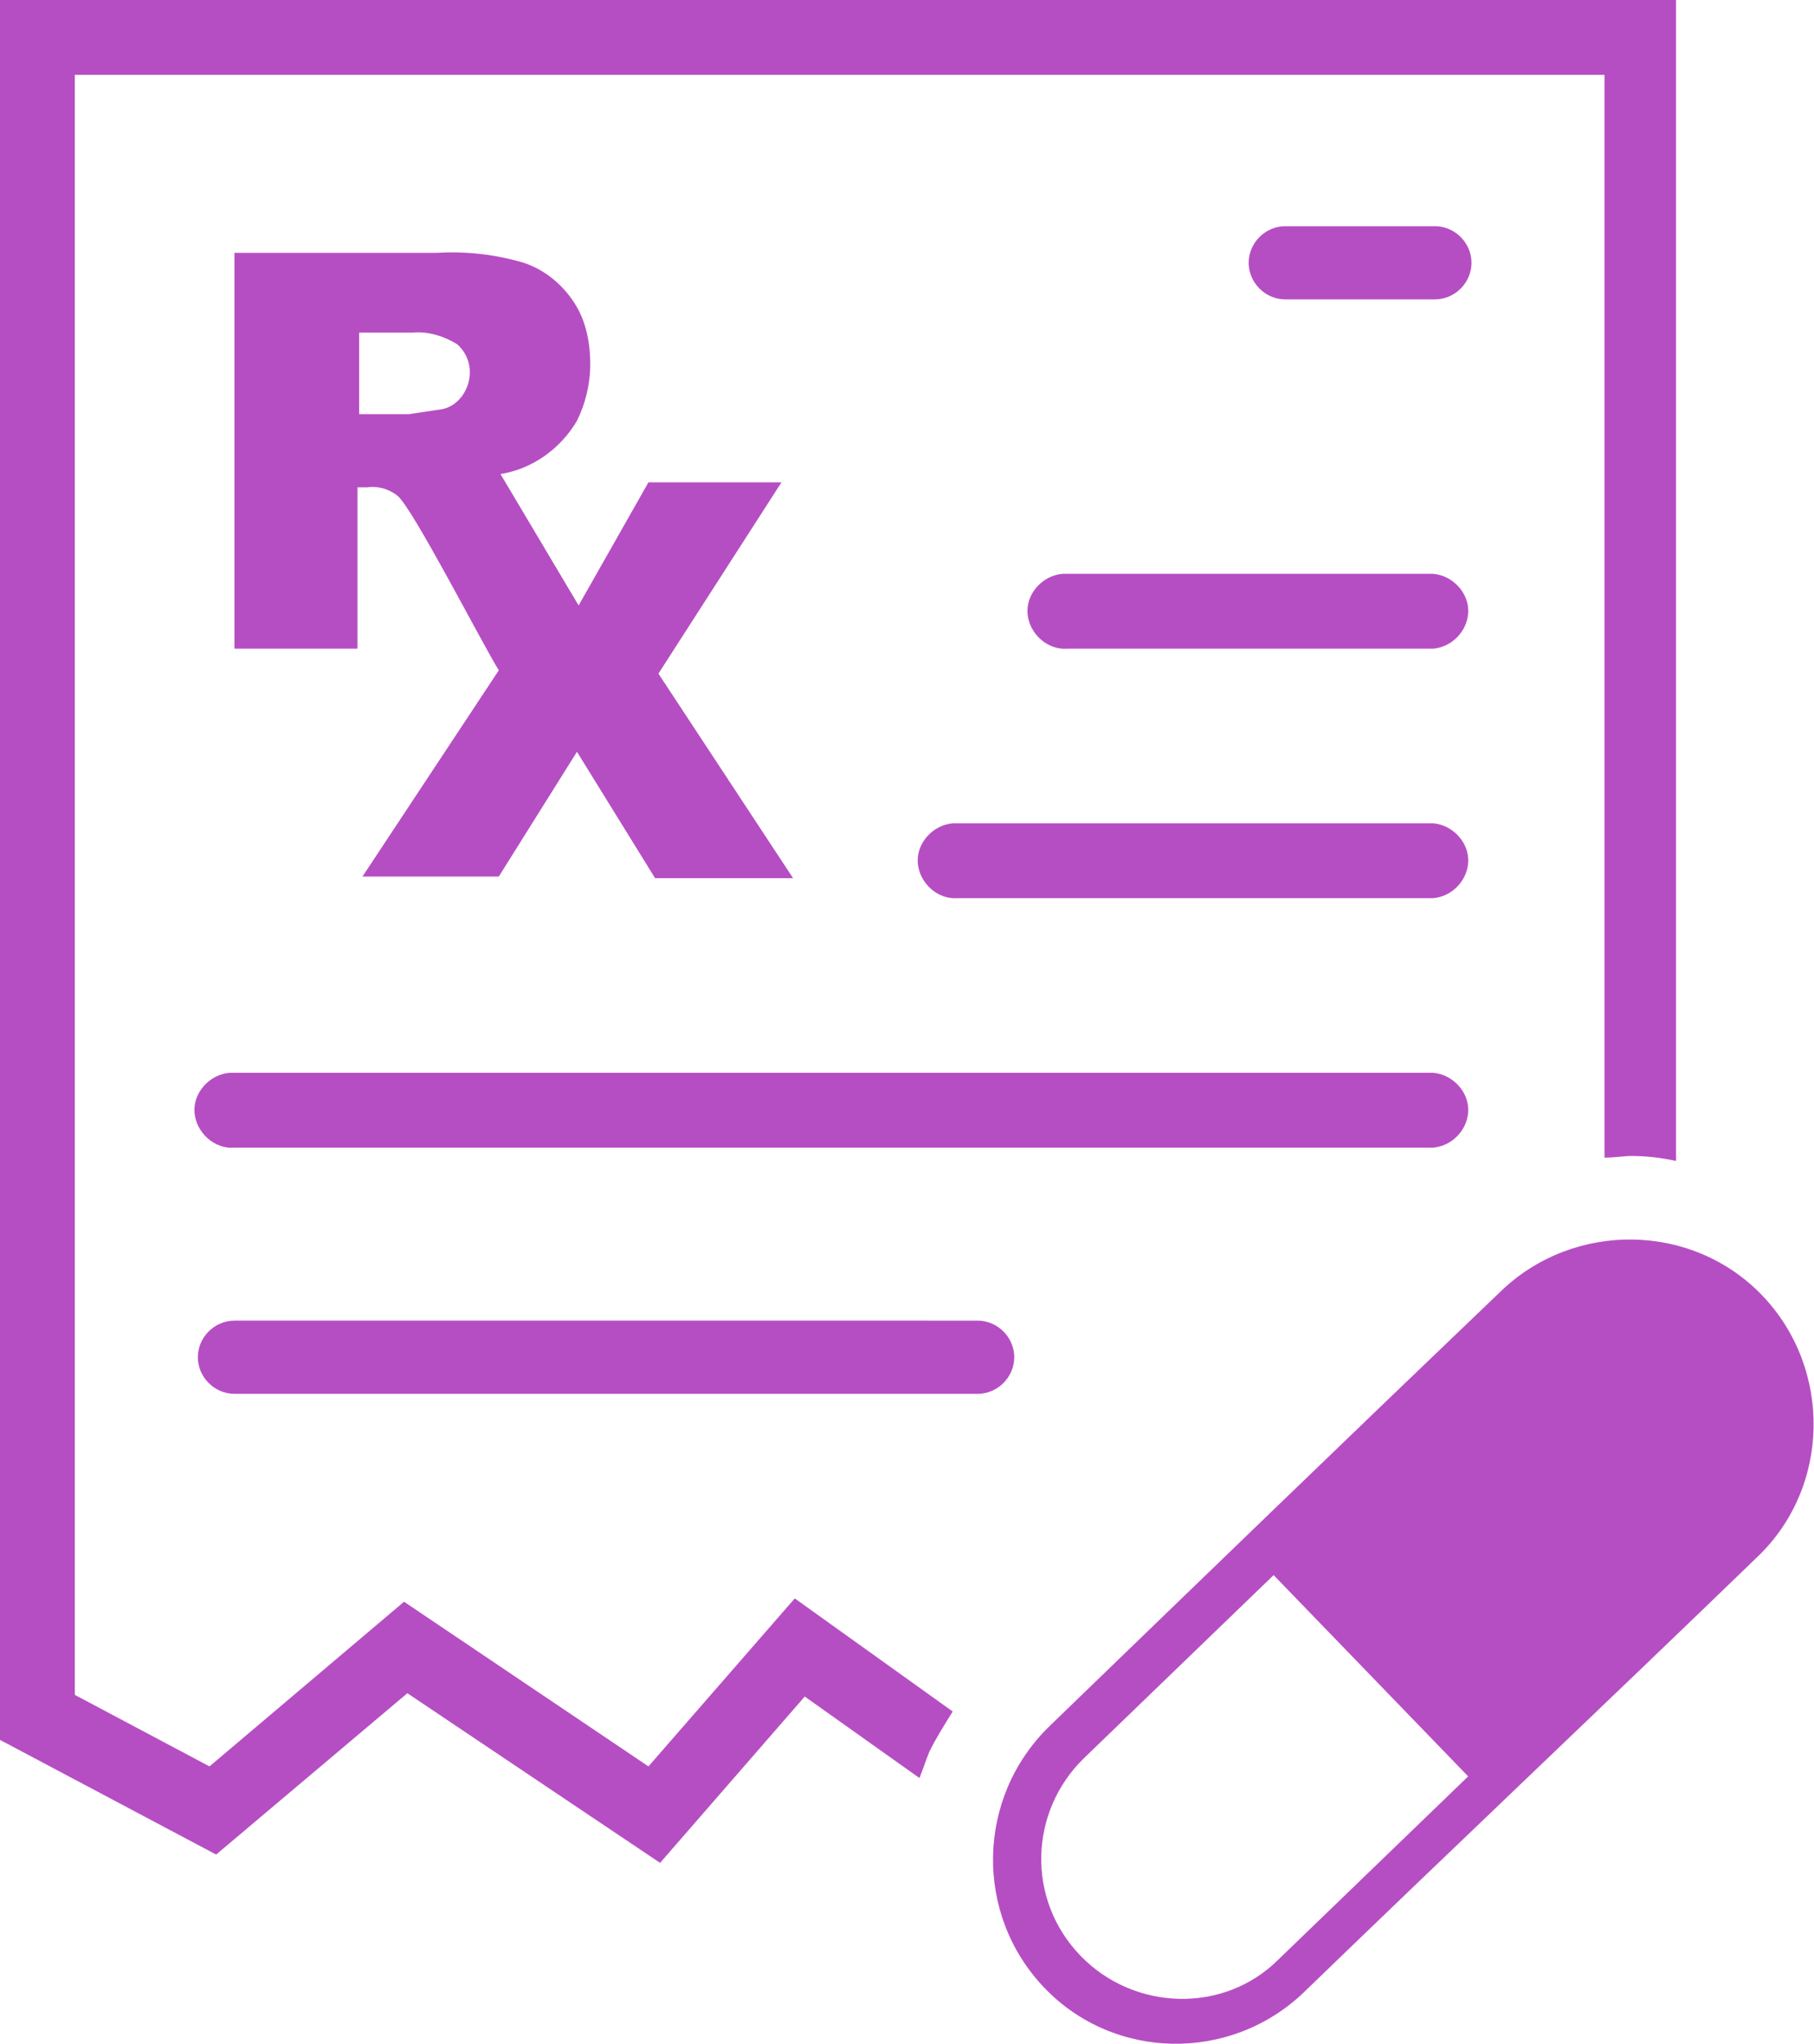 <?xml version="1.0" encoding="utf-8"?>
<!-- Generator: Adobe Illustrator 25.2.3, SVG Export Plug-In . SVG Version: 6.00 Build 0)  -->
<svg version="1.1" id="Layer_1" xmlns="http://www.w3.org/2000/svg" xmlns:xlink="http://www.w3.org/1999/xlink" x="0px" y="0px"
	 viewBox="0 0 109.1 122.9" style="enable-background:new 0 0 109.1 122.9;" xml:space="preserve">
<style type="text/css">
	.st0{fill:#B64EC3;}
</style>
<path class="st0" d="M96.5,69.6V4.5h-92v97.4l8.1,4.3l11.7-9.9l14.7,9.9l8.8-10.1l9.5,6.8c-0.5,0.8-1,1.6-1.4,2.4
	c-0.2,0.5-0.4,1.1-0.6,1.6l-6.9-4.9l-8.7,10l-15.2-10.2l-11.5,9.7l-13.2-7V0h101v69.8c-0.9-0.2-1.8-0.3-2.7-0.3
	C97.7,69.5,97.1,69.6,96.5,69.6L96.5,69.6z M90.3,77.6c4.4-4.2,11.5-4.1,15.7,0.3l0,0c4.2,4.4,4.1,11.5-0.3,15.7
	c-9.1,8.8-18.2,17.4-27.3,26.2l0,0c-4.4,4.2-11.4,4.1-15.6-0.3l0,0c-4.2-4.4-4.1-11.4,0.3-15.7l0,0C72.1,95.1,81.1,86.4,90.3,77.6
	L90.3,77.6z M88.3,106.8L76.6,94.7l-11.4,11l0,0c-3.3,3.2-3.5,8.5-0.2,11.9l0,0c3.2,3.3,8.6,3.5,11.9,0.2l0,0L88.3,106.8L88.3,106.8
	z M86.3,13.6c1.2,0,2.2,1,2.2,2.2s-1,2.2-2.2,2.2c0,0,0,0,0,0h-9c-1.2,0-2.2-1-2.2-2.2c0-1.2,1-2.2,2.2-2.2L86.3,13.6z M58.8,79.4
	c1.2,0,2.2,1,2.2,2.2c0,1.2-1,2.2-2.2,2.2c0,0,0,0,0,0H14.1c-1.2,0-2.2-1-2.2-2.2c0-1.2,1-2.2,2.2-2.2c0,0,0,0,0,0H58.8z M14.1,39
	V15.2h12.2c1.8-0.1,3.5,0.1,5.2,0.6c1.2,0.4,2.2,1.2,2.9,2.2c0.8,1.1,1.1,2.5,1.1,3.9c0,1.2-0.3,2.4-0.8,3.4c-1,1.7-2.7,2.9-4.6,3.2
	l4.7,7.9L39,29h8l-7.4,11.5l8.1,12.3h-8.3l-4.7-7.6L30,52.7h-8.2L30,40.3c-1-1.6-5.2-9.8-6.1-10.5c-0.5-0.4-1.2-0.6-1.8-0.5h-0.6V39
	H14.1z M21.5,24.9h3.1c0.7-0.1,1.3-0.2,2-0.3c0.5-0.1,0.9-0.4,1.2-0.8c0.7-1,0.6-2.3-0.3-3.1c-0.8-0.5-1.8-0.8-2.7-0.7h-3.2V24.9
	L21.5,24.9z M86.2,34.5c1.2,0.1,2.2,1.2,2.1,2.4c-0.1,1.1-1,2-2.1,2.1H64.2c-1.2,0.1-2.3-0.9-2.4-2.1s0.9-2.3,2.1-2.4
	c0.1,0,0.2,0,0.3,0H86.2z M86.2,64.5c1.2,0.1,2.2,1.2,2.1,2.4c-0.1,1.1-1,2-2.1,2.1H14.1c-1.2,0.1-2.3-0.9-2.4-2.1
	c-0.1-1.2,0.9-2.3,2.1-2.4c0.1,0,0.2,0,0.3,0H86.2z M86.2,49.5c1.2,0.1,2.2,1.2,2.1,2.4c-0.1,1.1-1,2-2.1,2.1H57.6
	c-1.2,0.1-2.3-0.9-2.4-2.1s0.9-2.3,2.1-2.4c0.1,0,0.2,0,0.3,0H86.2z"/>
</svg>
